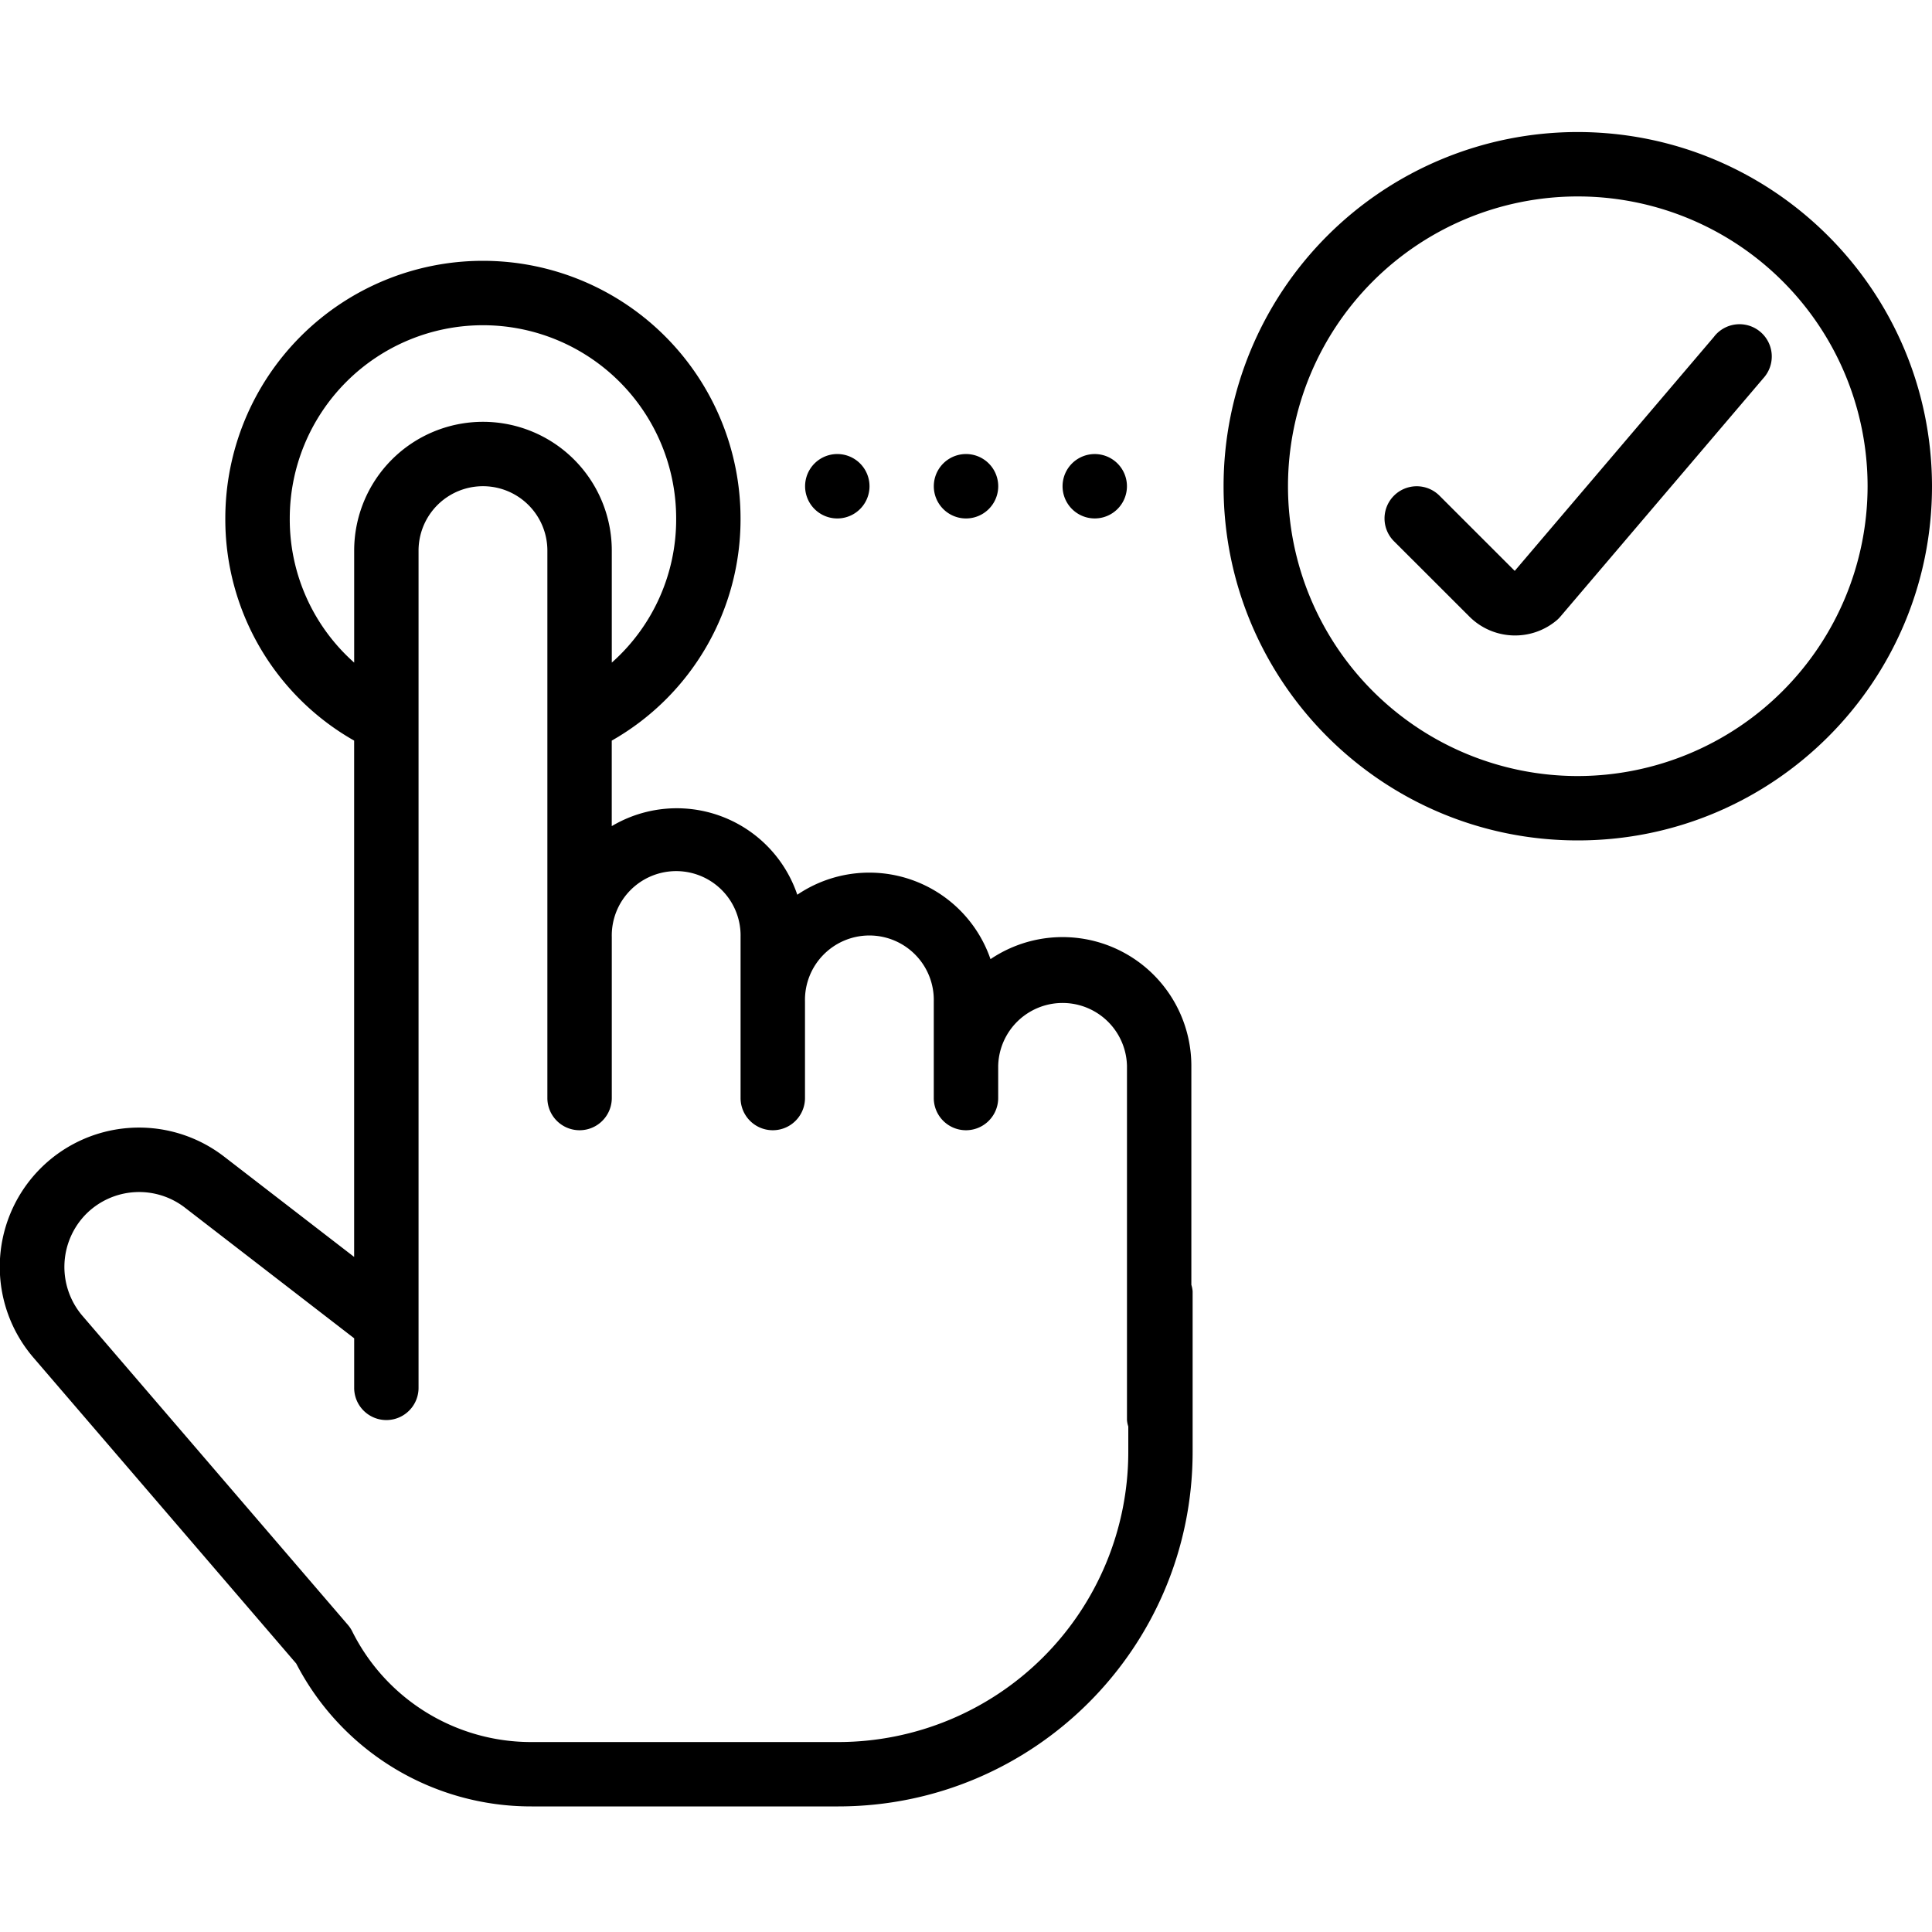 <svg width="53" height="53" fill="none" xmlns="http://www.w3.org/2000/svg"><g clip-path="url(#clip0)" fill="#000"><path d="M8.126 45.635a7.251 7.251 0 0 0 6.457 3.92H23c5.364-.005 9.71-4.352 9.717-9.716v-4.417a.848.848 0 0 0-.035-.176v-6.007a3.533 3.533 0 0 0-5.51-2.927 3.517 3.517 0 0 0-5.3-1.767 3.49 3.49 0 0 0-5.09-1.882v-2.346a6.979 6.979 0 0 0 3.533-6.095 7.067 7.067 0 0 0-14.134 0 6.979 6.979 0 0 0 3.534 6.095v14.164l-3.568-2.753a3.82 3.82 0 0 0-5.229 5.516l7.207 8.39zm-.177-31.413a5.3 5.3 0 0 1 10.6 0 5.247 5.247 0 0 1-1.766 3.955v-3.072a3.533 3.533 0 0 0-7.067 0v3.072a5.247 5.247 0 0 1-1.767-3.955zm-5.585 19.08a2.056 2.056 0 0 1 2.705-.176l4.647 3.587v1.36a.883.883 0 0 0 1.766 0V15.105a1.767 1.767 0 0 1 3.534 0v15.017a.883.883 0 0 0 1.767 0v-4.416a1.767 1.767 0 1 1 3.533 0v4.416a.883.883 0 0 0 1.767 0v-2.65a1.767 1.767 0 1 1 3.533 0v2.65a.883.883 0 0 0 1.767 0v-.883a1.767 1.767 0 0 1 3.533 0v9.717c.005.06.017.12.036.176v.707a7.96 7.96 0 0 1-7.95 7.95h-8.42a5.483 5.483 0 0 1-4.924-3.045.877.877 0 0 0-.12-.176l-7.279-8.474a2.066 2.066 0 0 1 .105-2.792z"/><path d="M23.853 13.339a.883.883 0 1 1-1.767 0 .883.883 0 0 1 1.767 0zm3.531 0a.883.883 0 1 1-1.767 0 .883.883 0 0 1 1.767 0zm3.531 0a.883.883 0 1 1-1.766 0 .883.883 0 0 1 1.766 0zm12.368-9.717a9.717 9.717 0 0 0-9.717 9.717c0 5.366 4.35 9.716 9.717 9.716 5.367 0 9.717-4.35 9.717-9.716-.006-5.364-4.353-9.71-9.717-9.717zm0 17.667a7.95 7.95 0 1 1 0-15.9 7.95 7.95 0 0 1 7.95 7.95 7.96 7.96 0 0 1-7.95 7.95z"/><path d="M47.025 9.233l-5.472 6.428-2.064-2.063a.883.883 0 0 0-1.249 1.249l2.072 2.07c.654.65 1.696.69 2.399.094a.852.852 0 0 0 .098-.1l5.565-6.536a.885.885 0 1 0-1.346-1.148l-.003.006z"/></g><defs><clipPath id="clip0"><path fill="#fff" d="M0 0h53v53H0z"/></clipPath></defs></svg>